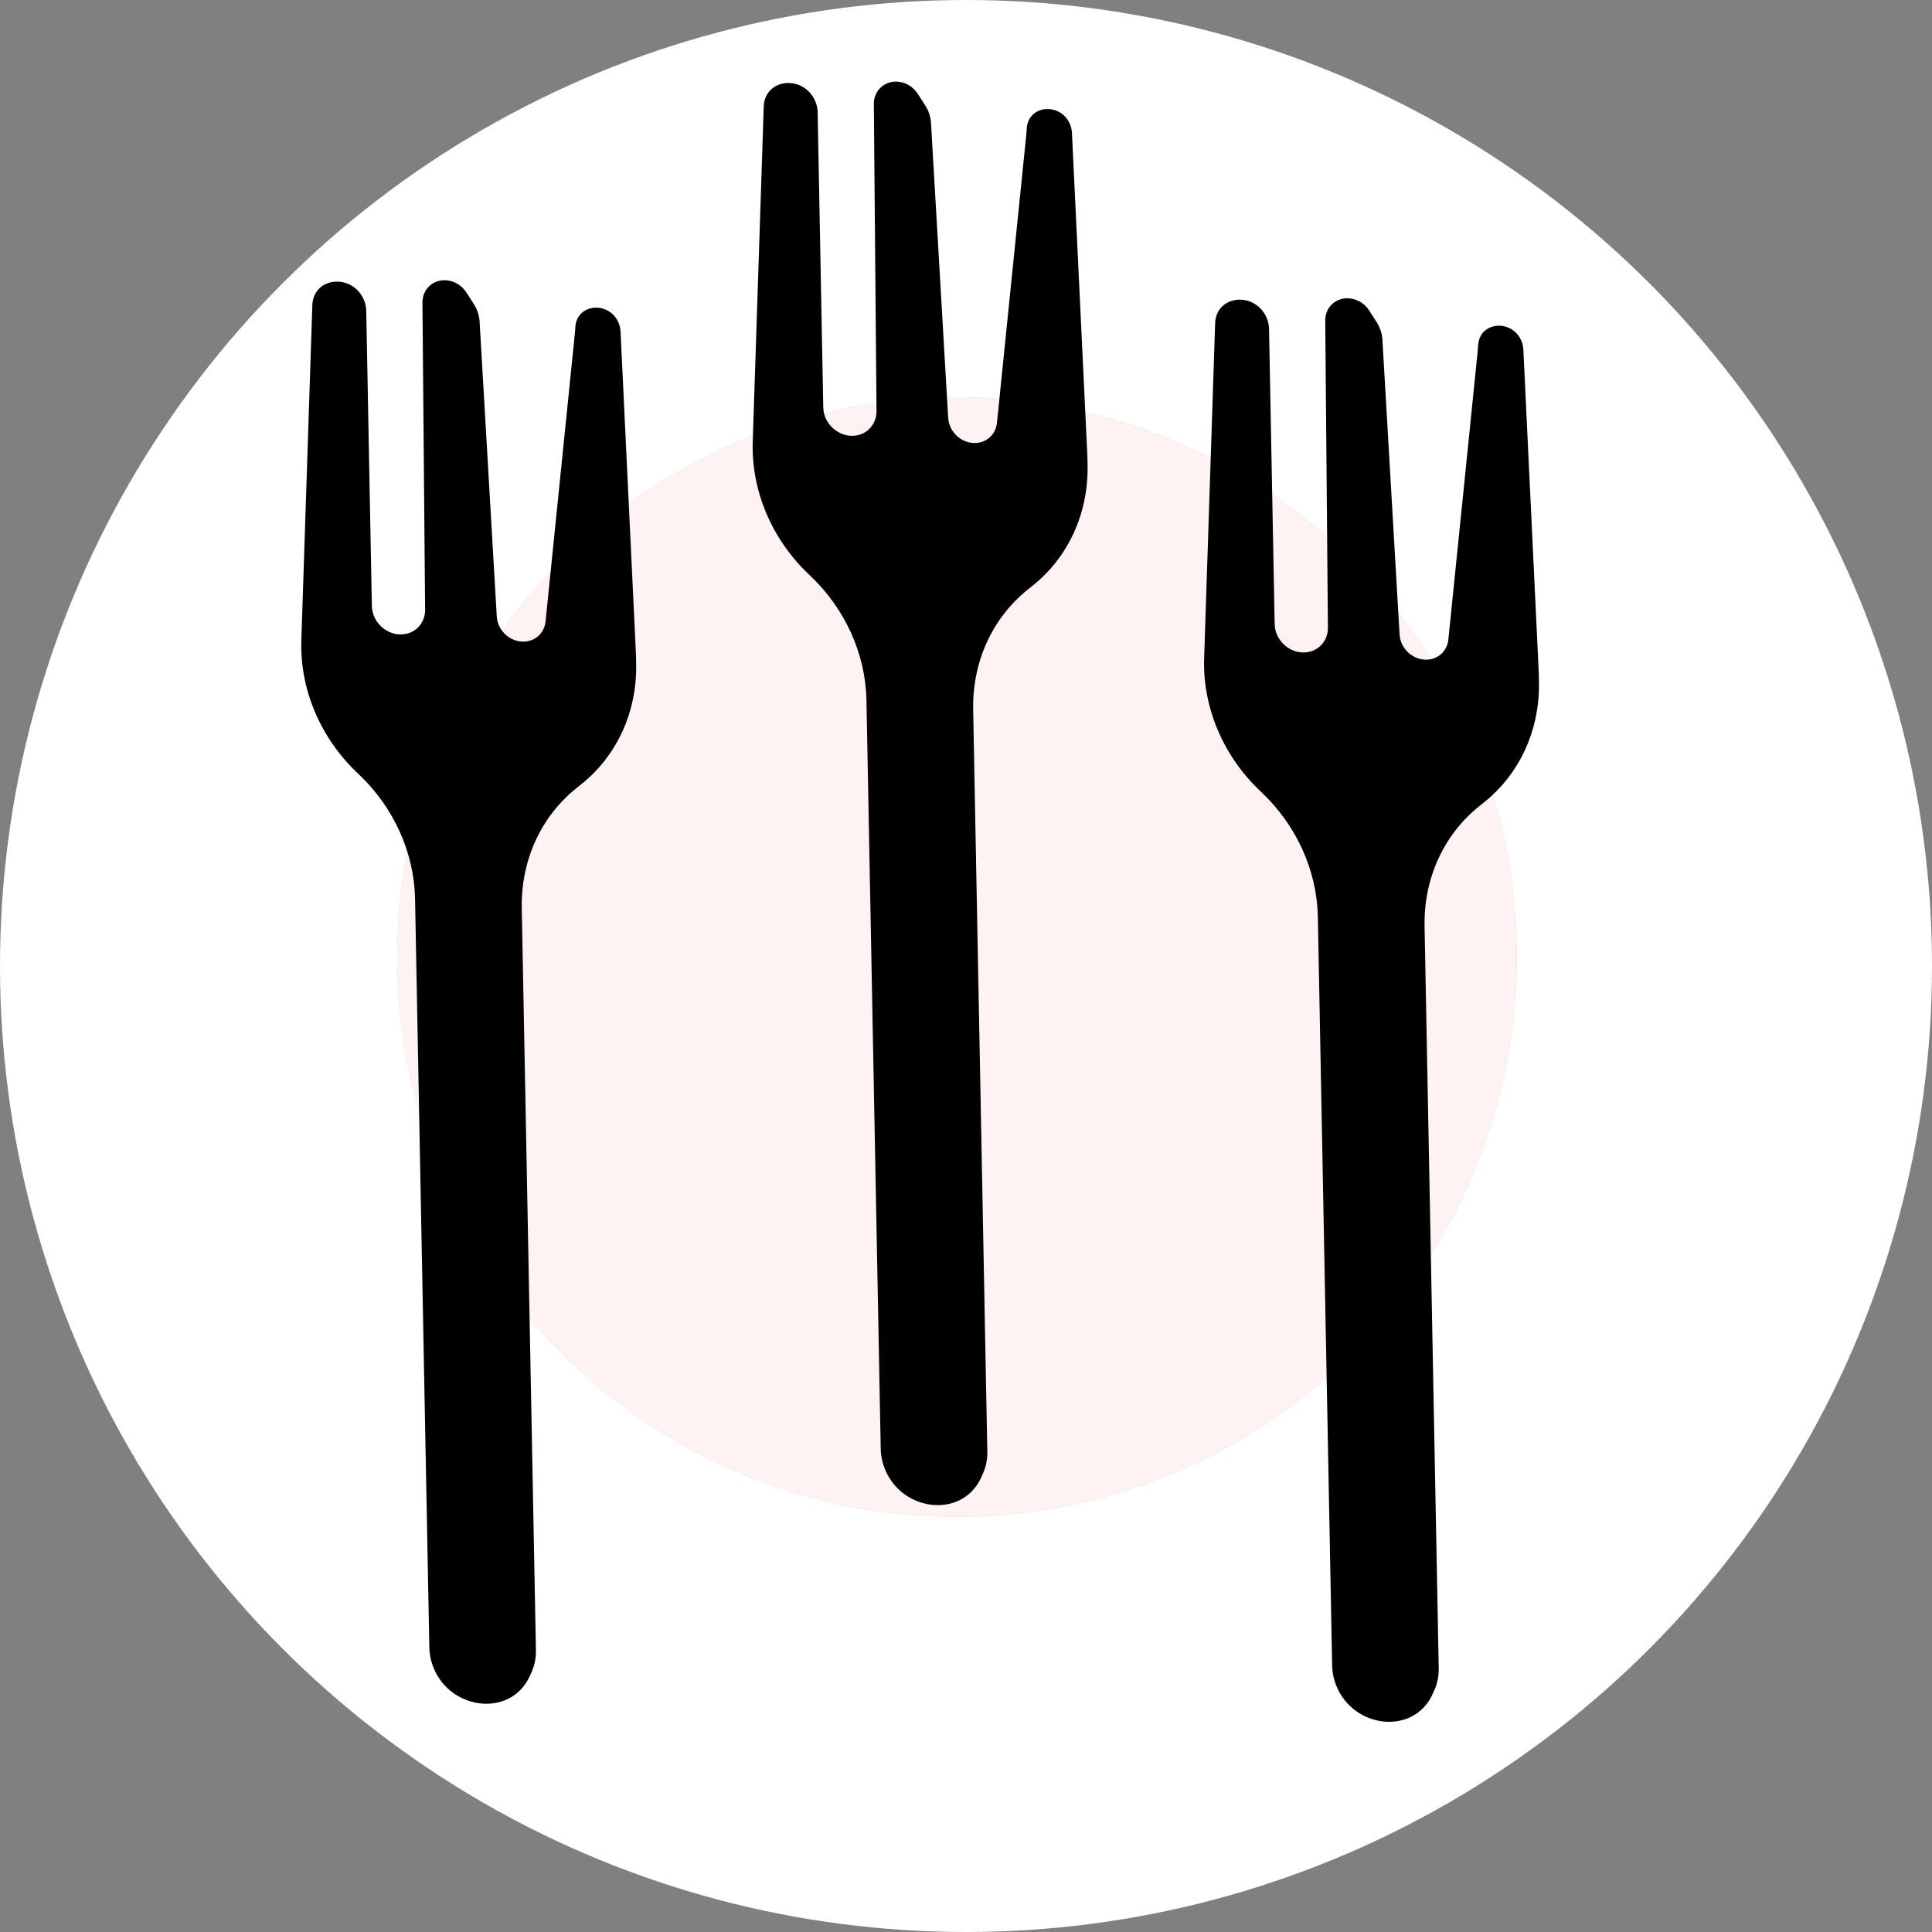 <svg width="107" height="107" viewBox="0 0 107 107" fill="none" xmlns="http://www.w3.org/2000/svg">
<rect x="0" y="0" width="107" height="107" fill="#808080" stroke="none"/>
<g clip-path="url(#clip0_1_2)">
<circle cx="53.5" cy="53.5" r="53.5" fill="white"/>
<circle cx="53" cy="53" r="31" fill="#C7C7C7"/>
<circle cx="53" cy="53" r="31" fill="#FFF2F2"/>
<path d="M22.987 49.776L23.778 91.259C23.784 91.537 23.829 91.817 23.912 92.089C24.718 94.709 28.256 95.197 29.336 92.837L29.427 92.637C29.603 92.254 29.689 91.831 29.681 91.395L28.897 50.298C28.846 47.659 29.955 45.226 31.93 43.645L32.199 43.429C34.174 41.848 35.283 39.415 35.233 36.775L35.222 36.251L34.367 18.341C34.361 18.223 34.339 18.106 34.301 17.991C33.862 16.664 31.969 16.747 31.865 18.098L31.835 18.497L30.214 34.424C30.157 34.981 29.758 35.416 29.212 35.514C28.384 35.665 27.563 35.002 27.513 34.143L26.562 17.811C26.542 17.469 26.43 17.131 26.238 16.833L25.83 16.198C25.336 15.432 24.288 15.286 23.717 15.905C23.507 16.132 23.393 16.435 23.396 16.757L23.544 33.766C23.55 34.477 23.048 35.05 22.35 35.127C21.451 35.227 20.613 34.479 20.595 33.562L20.283 17.199C20.279 16.995 20.233 16.788 20.148 16.595C19.509 15.142 17.416 15.318 17.3 16.843L16.689 35.46C16.6 38.166 17.742 40.868 19.797 42.813L19.876 42.888C21.807 44.716 22.938 47.22 22.987 49.776Z" fill="black"/>
<path d="M47.987 38.776L48.778 80.259C48.784 80.537 48.829 80.817 48.912 81.089C49.718 83.709 53.256 84.197 54.336 81.837L54.427 81.637C54.603 81.254 54.689 80.831 54.681 80.395L53.897 39.298C53.846 36.659 54.955 34.226 56.93 32.645L57.199 32.429C59.174 30.848 60.283 28.415 60.233 25.775L60.222 25.251L59.367 7.341C59.361 7.223 59.339 7.106 59.301 6.991C58.862 5.664 56.969 5.747 56.865 7.098L56.835 7.497L55.214 23.424C55.157 23.981 54.758 24.416 54.212 24.515C53.384 24.665 52.563 24.002 52.513 23.143L51.562 6.811C51.542 6.469 51.43 6.131 51.238 5.833L50.83 5.198C50.336 4.432 49.288 4.286 48.717 4.905C48.507 5.132 48.393 5.435 48.396 5.757L48.544 22.766C48.55 23.477 48.048 24.05 47.35 24.128C46.452 24.227 45.613 23.479 45.595 22.562L45.283 6.199C45.279 5.995 45.233 5.788 45.148 5.595C44.509 4.142 42.416 4.318 42.3 5.843L41.689 24.46C41.6 27.166 42.742 29.868 44.797 31.813L44.876 31.888C46.807 33.716 47.938 36.22 47.987 38.776Z" fill="black"/>
<path d="M72.987 50.776L73.778 92.259C73.784 92.537 73.829 92.817 73.912 93.089C74.718 95.709 78.256 96.197 79.336 93.837L79.427 93.637C79.603 93.254 79.689 92.831 79.681 92.395L78.897 51.298C78.846 48.659 79.955 46.226 81.93 44.645L82.199 44.429C84.174 42.848 85.283 40.415 85.233 37.775L85.222 37.251L84.367 19.341C84.361 19.223 84.339 19.106 84.301 18.991C83.862 17.664 81.969 17.747 81.865 19.098L81.835 19.497L80.214 35.424C80.157 35.981 79.758 36.416 79.212 36.514C78.384 36.665 77.563 36.002 77.513 35.143L76.562 18.811C76.542 18.469 76.43 18.131 76.238 17.833L75.83 17.198C75.336 16.432 74.288 16.286 73.717 16.905C73.507 17.132 73.393 17.435 73.396 17.757L73.544 34.766C73.55 35.477 73.048 36.05 72.35 36.127C71.451 36.227 70.613 35.479 70.595 34.562L70.283 18.199C70.279 17.995 70.233 17.788 70.148 17.595C69.509 16.142 67.416 16.318 67.3 17.843L66.689 36.46C66.6 39.166 67.742 41.868 69.797 43.813L69.876 43.888C71.807 45.716 72.938 48.22 72.987 50.776Z" fill="black"/>
</g>
<defs>
<clipPath id="clip0_1_2">
<rect width="107" height="107" fill="white"/>
</clipPath>
</defs>
</svg>
